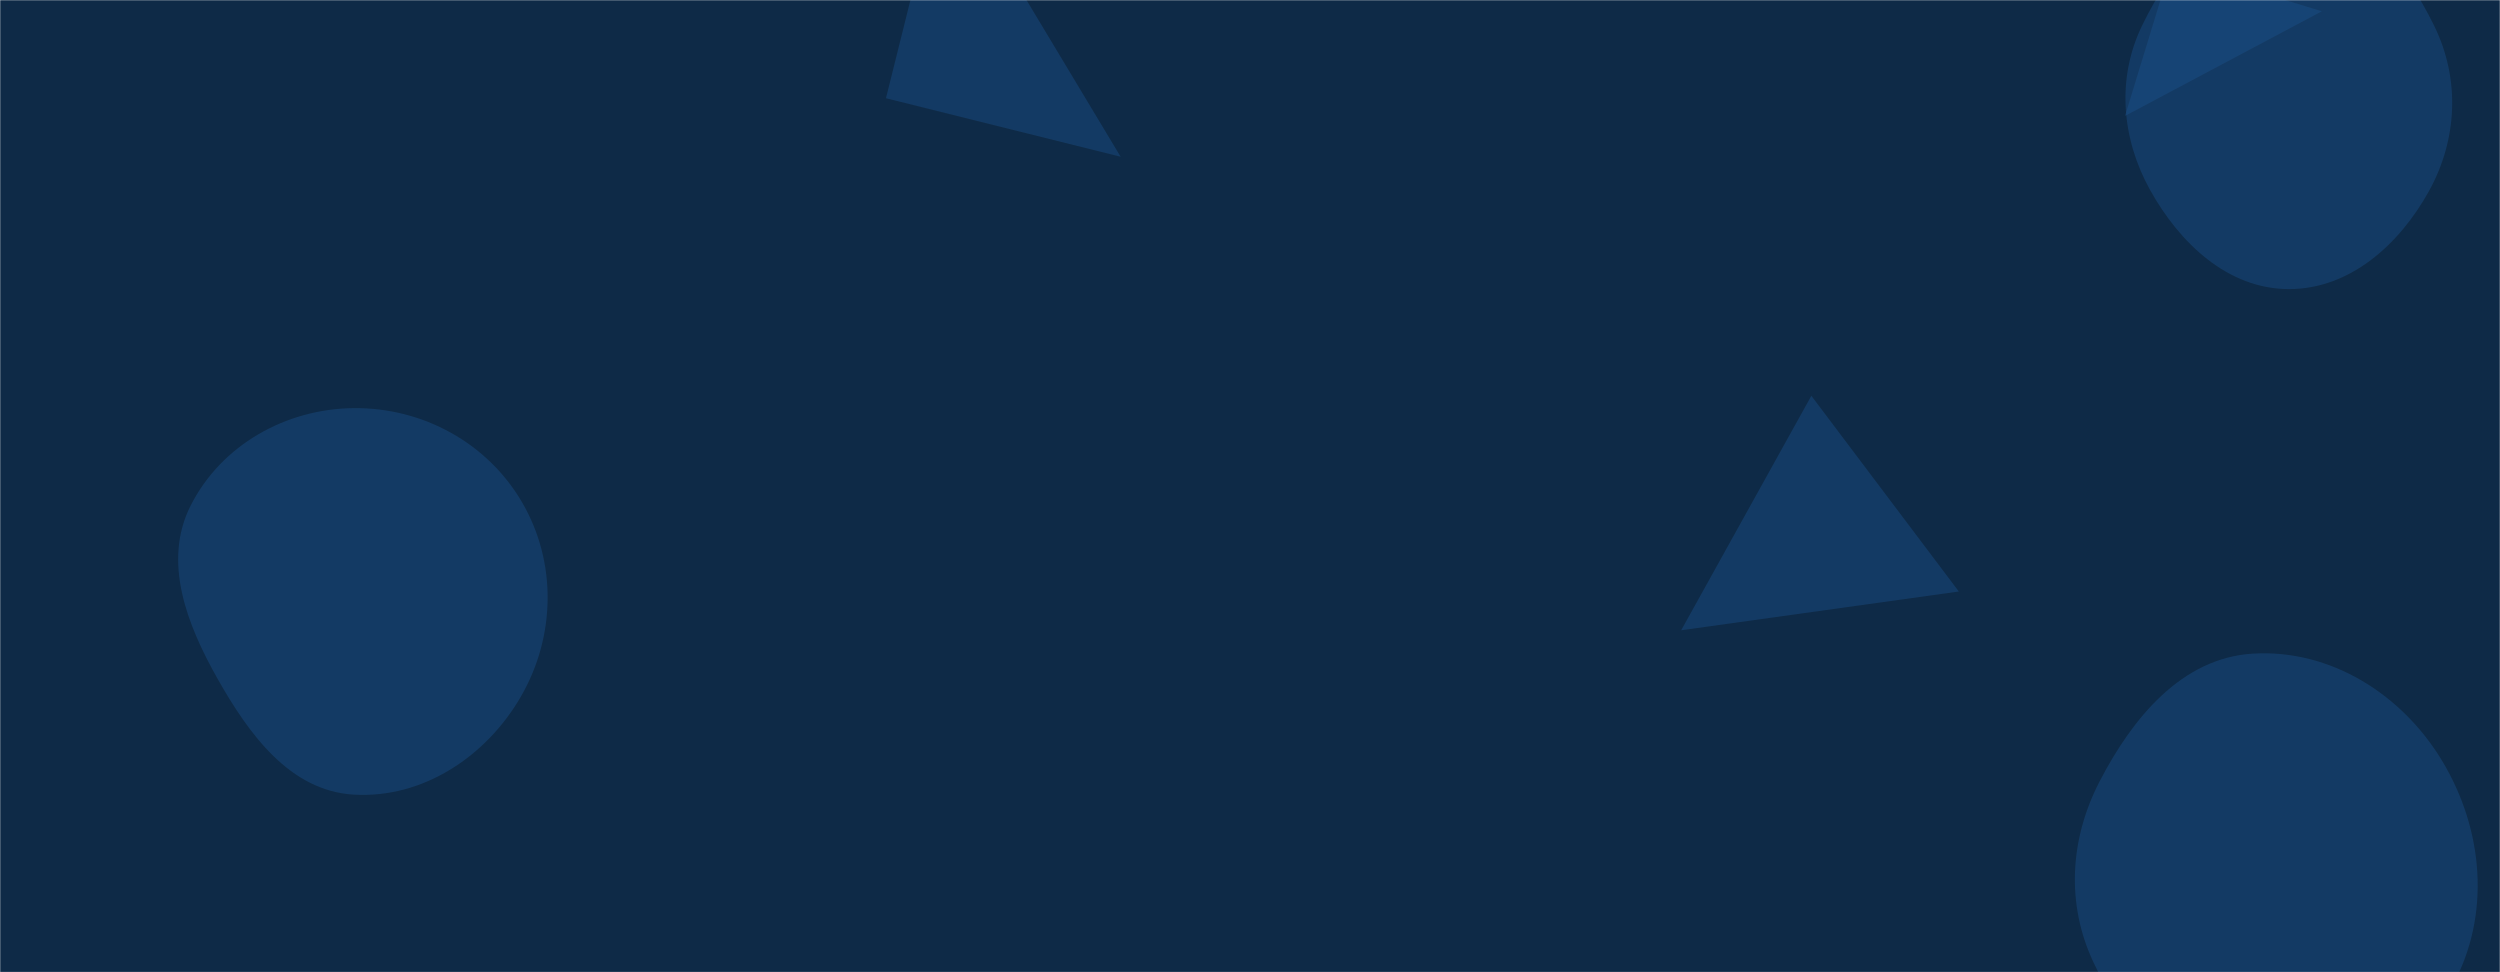 <svg xmlns="http://www.w3.org/2000/svg" version="1.1" xmlns:xlink="http://www.w3.org/1999/xlink" xmlns:svgjs="http://svgjs.com/svgjs" width="1440" height="560" preserveAspectRatio="none" viewBox="0 0 1440 560"><g mask="url(&quot;#SvgjsMask1000&quot;)" fill="none"><rect width="1440" height="560" x="0" y="0" fill="#0e2a47"></rect><path d="M1250.562-20.048L1224.023 66.758 1337.368 6.491z" fill="rgba(28, 83, 142, 0.4)" class="triangle-float2"></path><path d="M1297.579,637.896C1345.658,641.022,1389.588,609.902,1412.681,567.616C1434.867,526.991,1430.522,477.847,1406.641,438.195C1383.545,399.847,1342.262,373.78,1297.579,376.5C1256.574,378.996,1228.177,413.708,1209.319,450.205C1192.26,483.22,1189.965,520.534,1205.779,554.163C1224.669,594.334,1253.282,635.016,1297.579,637.896" fill="rgba(28, 83, 142, 0.4)" class="triangle-float2"></path><path d="M1318.223,166.517C1353.43,166.656,1381.986,140.934,1399.048,110.138C1415.527,80.394,1417.108,45.554,1402.164,15.01C1384.996,-20.08,1357.288,-55.002,1318.223,-55.062C1279.094,-55.123,1250.891,-20.465,1233.83,14.749C1219.052,45.252,1222.02,79.884,1238.492,109.506C1255.51,140.111,1283.205,166.379,1318.223,166.517" fill="rgba(28, 83, 142, 0.4)" class="triangle-float3"></path><path d="M510.312 56.583L645.492 90.287 544.016-78.597z" fill="rgba(28, 83, 142, 0.4)" class="triangle-float2"></path><path d="M203.769,457.706C243.595,460.049,280.124,435.726,300.067,401.173C320.006,366.628,320.841,324.039,300.835,289.533C280.891,255.134,243.53,234.709,203.769,235.078C164.64,235.441,127.377,256.359,109.772,291.306C93.573,323.463,107.567,359.541,125.277,390.892C143.389,422.956,167.007,455.544,203.769,457.706" fill="rgba(28, 83, 142, 0.4)" class="triangle-float2"></path><path d="M968.365 363.026L1128.285 340.706 1043.339 227.979z" fill="rgba(28, 83, 142, 0.4)" class="triangle-float2"></path></g><defs><mask id="SvgjsMask1000"><rect width="1440" height="560" fill="#ffffff"></rect></mask><style>
            @keyframes float1 {
                0%{transform: translate(0, 0)}
                50%{transform: translate(-10px, 0)}
                100%{transform: translate(0, 0)}
            }

            .triangle-float1 {
                animation: float1 5s infinite;
            }

            @keyframes float2 {
                0%{transform: translate(0, 0)}
                50%{transform: translate(-5px, -5px)}
                100%{transform: translate(0, 0)}
            }

            .triangle-float2 {
                animation: float2 4s infinite;
            }

            @keyframes float3 {
                0%{transform: translate(0, 0)}
                50%{transform: translate(0, -10px)}
                100%{transform: translate(0, 0)}
            }

            .triangle-float3 {
                animation: float3 6s infinite;
            }
        </style></defs></svg>